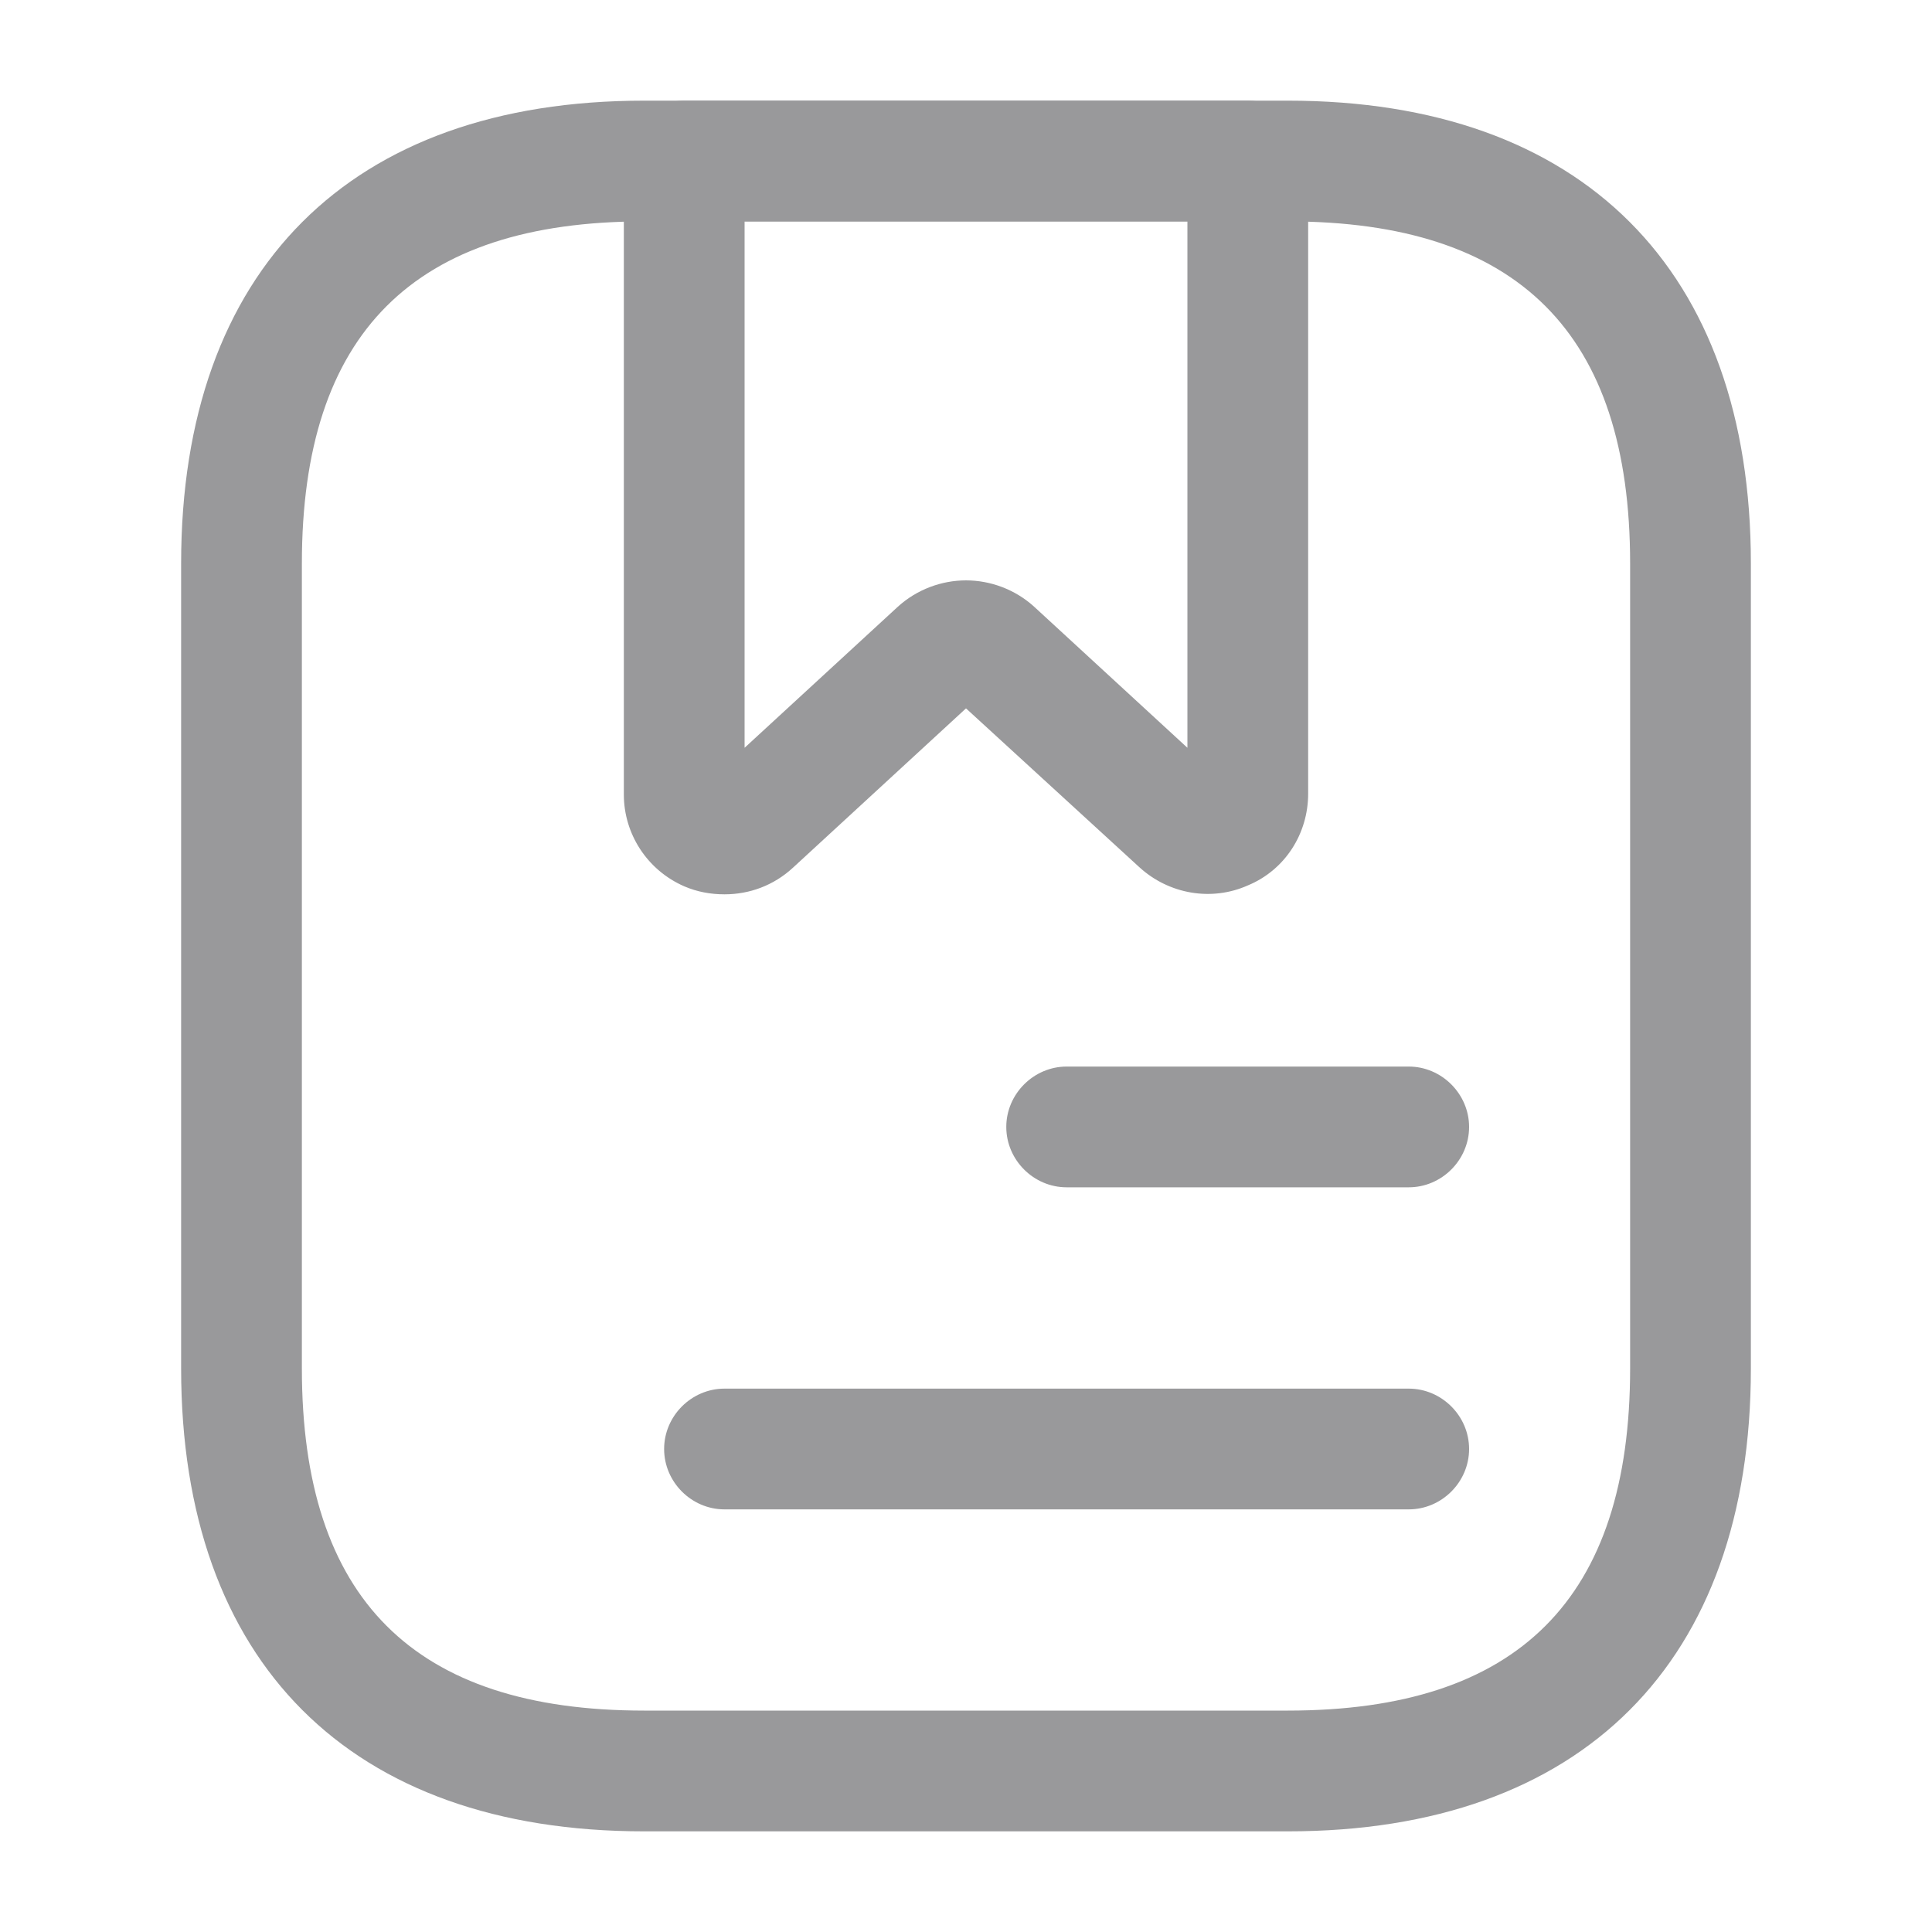 <svg width="20" height="20" viewBox="0 0 20 20" fill="none" xmlns="http://www.w3.org/2000/svg">
<path d="M13.333 18.958H6.667C3.625 18.958 1.875 17.208 1.875 14.166V5.833C1.875 2.792 3.625 1.042 6.667 1.042H13.333C16.375 1.042 18.125 2.792 18.125 5.833V14.166C18.125 17.208 16.375 18.958 13.333 18.958ZM6.667 2.292C4.283 2.292 3.125 3.45 3.125 5.833V14.166C3.125 16.55 4.283 17.708 6.667 17.708H13.333C15.717 17.708 16.875 16.55 16.875 14.166V5.833C16.875 3.45 15.717 2.292 13.333 2.292H6.667Z" fill="#99999B"/>
<path d="M7.5 9.258C7.358 9.258 7.217 9.233 7.083 9.175C6.7 9.008 6.458 8.633 6.458 8.225V1.667C6.458 1.325 6.742 1.042 7.083 1.042H12.917C13.258 1.042 13.542 1.325 13.542 1.667V8.216C13.542 8.633 13.3 9.008 12.917 9.166C12.542 9.333 12.1 9.258 11.792 8.975L10 7.333L8.208 8.983C8.008 9.167 7.758 9.258 7.5 9.258ZM10 6.008C10.25 6.008 10.508 6.1 10.708 6.283L12.292 7.741V2.292H7.708V7.741L9.292 6.283C9.492 6.1 9.75 6.008 10 6.008Z" fill="#99999B"/>
<path d="M14.583 12.291H11.042C10.7 12.291 10.417 12.008 10.417 11.666C10.417 11.325 10.7 11.041 11.042 11.041H14.583C14.925 11.041 15.208 11.325 15.208 11.666C15.208 12.008 14.925 12.291 14.583 12.291Z" fill="#99999B"/>
<path d="M14.583 15.625H7.5C7.158 15.625 6.875 15.342 6.875 15C6.875 14.658 7.158 14.375 7.5 14.375H14.583C14.925 14.375 15.208 14.658 15.208 15C15.208 15.342 14.925 15.625 14.583 15.625Z" fill="#99999B"/>
</svg>
